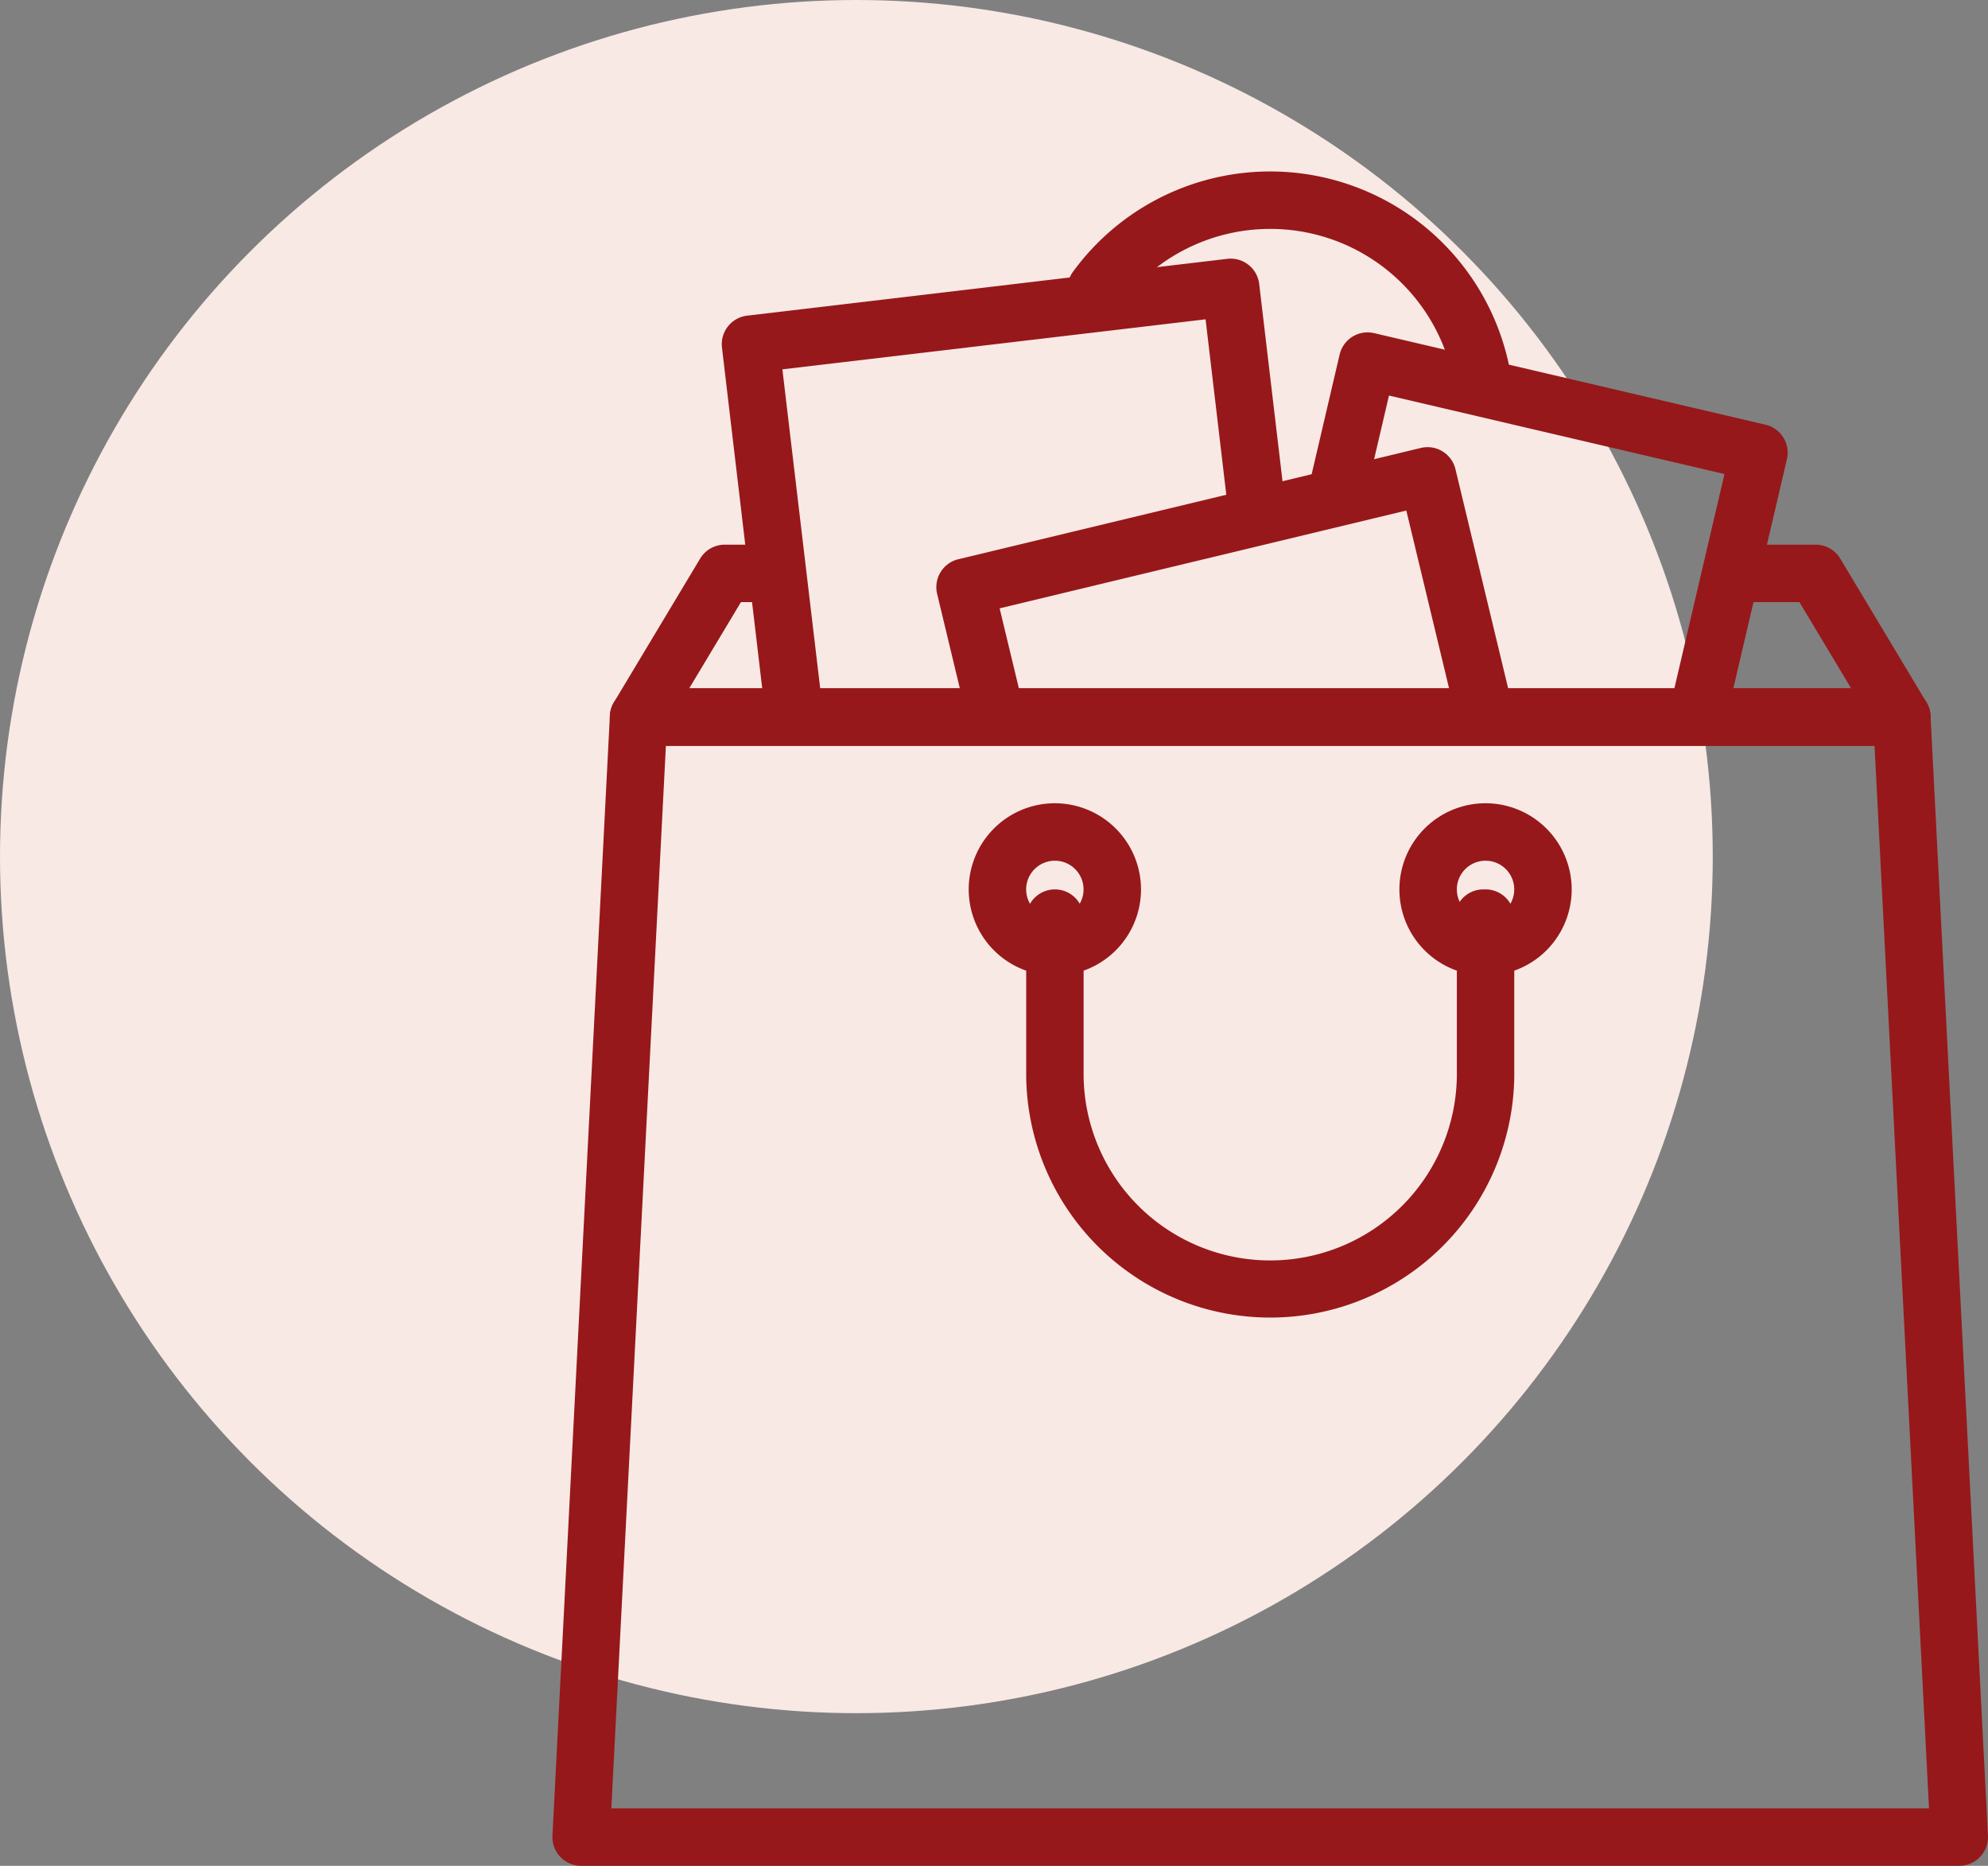 <svg xmlns="http://www.w3.org/2000/svg" width="70.803" height="66.436" viewBox="0 0 70.803 66.436">
  <rect x="0" y="0" width="70.803" height="66.436" fill="#808080" stroke="none"/>
  <g id="Grupo_18086" data-name="Grupo 18086" transform="translate(-235 -14616)">
    <circle id="Elipse_799" data-name="Elipse 799" cx="30.5" cy="30.5" r="30.5" transform="translate(235 14616)" fill="#f8e9e5"/>
    <g id="shopping-bag" transform="translate(239.316 14622.105)">
      <g id="Grupo_13505" data-name="Grupo 13505" transform="translate(33.703)">
        <g id="Grupo_13504" data-name="Grupo 13504">
          <path id="Trazado_15102" data-name="Trazado 15102" d="M92.416,7.455A8.692,8.692,0,0,0,76.79,3.57a1.022,1.022,0,1,0,1.651,1.206A6.648,6.648,0,0,1,90.392,7.743a1.023,1.023,0,0,0,1.011.878,1.1,1.1,0,0,0,.146-.01A1.023,1.023,0,0,0,92.416,7.455Z" transform="translate(-76.593)" fill="#97181a"/>
        </g>
      </g>
      <g id="Grupo_13507" data-name="Grupo 13507" transform="translate(17.404 13.293)">
        <g id="Grupo_13506" data-name="Grupo 13506" transform="translate(0)">
          <path id="Trazado_15103" data-name="Trazado 15103" d="M69.076,49.981l-3.068-5.113a1.021,1.021,0,0,0-.877-.5h-2.94a1.022,1.022,0,1,0,0,2.045h2.361l1.841,3.068H25.013l1.841-3.068h1.083a1.022,1.022,0,0,0,0-2.045H26.275a1.021,1.021,0,0,0-.877.5l-3.068,5.113a1.023,1.023,0,0,0,.877,1.549H68.2a1.023,1.023,0,0,0,.877-1.549Z" transform="translate(-22.185 -44.372)" fill="#97181a"/>
        </g>
      </g>
      <g id="Grupo_13509" data-name="Grupo 13509" transform="translate(42.316 5.73)">
        <g id="Grupo_13508" data-name="Grupo 13508">
          <path id="Trazado_15104" data-name="Trazado 15104" d="M122.226,22.87a1.021,1.021,0,0,0-.636-.457l-13.939-3.26a1.022,1.022,0,0,0-1.229.763l-1.051,4.494a1.022,1.022,0,0,0,1.991.465l.818-3.5,11.948,2.795L118.251,32.2a1.022,1.022,0,0,0,.763,1.228,1.034,1.034,0,0,0,.234.027,1.021,1.021,0,0,0,.994-.789l2.11-9.023A1.018,1.018,0,0,0,122.226,22.87Z" transform="translate(-105.343 -19.126)" fill="#97181a"/>
        </g>
      </g>
      <g id="Grupo_13511" data-name="Grupo 13511" transform="translate(21.391 3.108)">
        <g id="Grupo_13510" data-name="Grupo 13510">
          <path id="Trazado_15105" data-name="Trazado 15105" d="M55.566,19.157l-.932-7.88a1.023,1.023,0,0,0-1.136-.9L36.4,12.4a1.023,1.023,0,0,0-.9,1.136l1.553,13.143a1.023,1.023,0,0,0,1.014.9,1.117,1.117,0,0,0,.122-.007,1.023,1.023,0,0,0,.9-1.136L37.652,14.312l15.072-1.781.811,6.865a1.023,1.023,0,0,0,2.031-.239Z" transform="translate(-35.494 -10.374)" fill="#97181a"/>
        </g>
      </g>
      <g id="Grupo_13513" data-name="Grupo 13513" transform="translate(29.031 9.817)">
        <g id="Grupo_13512" data-name="Grupo 13512">
          <path id="Trazado_15106" data-name="Trazado 15106" d="M81.516,41.992l-2.03-8.44a1.022,1.022,0,0,0-1.233-.755L61.781,36.759a1.023,1.023,0,0,0-.755,1.233l1.014,4.219a1.022,1.022,0,1,0,1.988-.478l-.776-3.225,14.484-3.483,1.791,7.446a1.023,1.023,0,0,0,1.989-.479Z" transform="translate(-60.997 -32.769)" fill="#97181a"/>
        </g>
      </g>
      <g id="Grupo_13515" data-name="Grupo 13515" transform="translate(15.359 18.406)">
        <g id="Grupo_13514" data-name="Grupo 13514" transform="translate(0)">
          <path id="Trazado_15107" data-name="Trazado 15107" d="M64.44,62.411a1.023,1.023,0,0,0-1.022-.97H18.427a1.023,1.023,0,0,0-1.022.97L15.36,102.29a1.022,1.022,0,0,0,1.021,1.075H65.463a1.022,1.022,0,0,0,1.022-1.075ZM17.457,101.32,19.4,63.486H62.446l1.94,37.834Z" transform="translate(-15.359 -61.441)" fill="#97181a"/>
        </g>
      </g>
      <g id="Grupo_13517" data-name="Grupo 13517" transform="translate(45.524 22.496)">
        <g id="Grupo_13516" data-name="Grupo 13516" transform="translate(0)">
          <path id="Trazado_15108" data-name="Trazado 15108" d="M119.12,75.093a3.068,3.068,0,1,0,3.068,3.068A3.071,3.071,0,0,0,119.12,75.093Zm0,4.09a1.022,1.022,0,1,1,1.022-1.022A1.023,1.023,0,0,1,119.12,79.183Z" transform="translate(-116.052 -75.093)" fill="#97181a"/>
        </g>
      </g>
      <g id="Grupo_13519" data-name="Grupo 13519" transform="translate(30.185 22.496)">
        <g id="Grupo_13518" data-name="Grupo 13518">
          <path id="Trazado_15109" data-name="Trazado 15109" d="M67.92,75.093a3.068,3.068,0,1,0,3.068,3.068A3.071,3.071,0,0,0,67.92,75.093Zm0,4.09a1.022,1.022,0,1,1,1.022-1.022A1.024,1.024,0,0,1,67.92,79.183Z" transform="translate(-64.852 -75.093)" fill="#97181a"/>
        </g>
      </g>
      <g id="Grupo_13521" data-name="Grupo 13521" transform="translate(32.231 25.563)">
        <g id="Grupo_13520" data-name="Grupo 13520">
          <path id="Trazado_15110" data-name="Trazado 15110" d="M88.04,85.333h-.079a1.023,1.023,0,0,0-1.022,1.022,1.011,1.011,0,0,0,.079.394v5.23a6.647,6.647,0,0,1-13.293,0V86.356a1.022,1.022,0,0,0-2.045,0V91.98a8.692,8.692,0,0,0,17.383,0V86.356A1.023,1.023,0,0,0,88.04,85.333Z" transform="translate(-71.679 -85.333)" fill="#97181a"/>
        </g>
      </g>
    </g>
  </g>
</svg>
